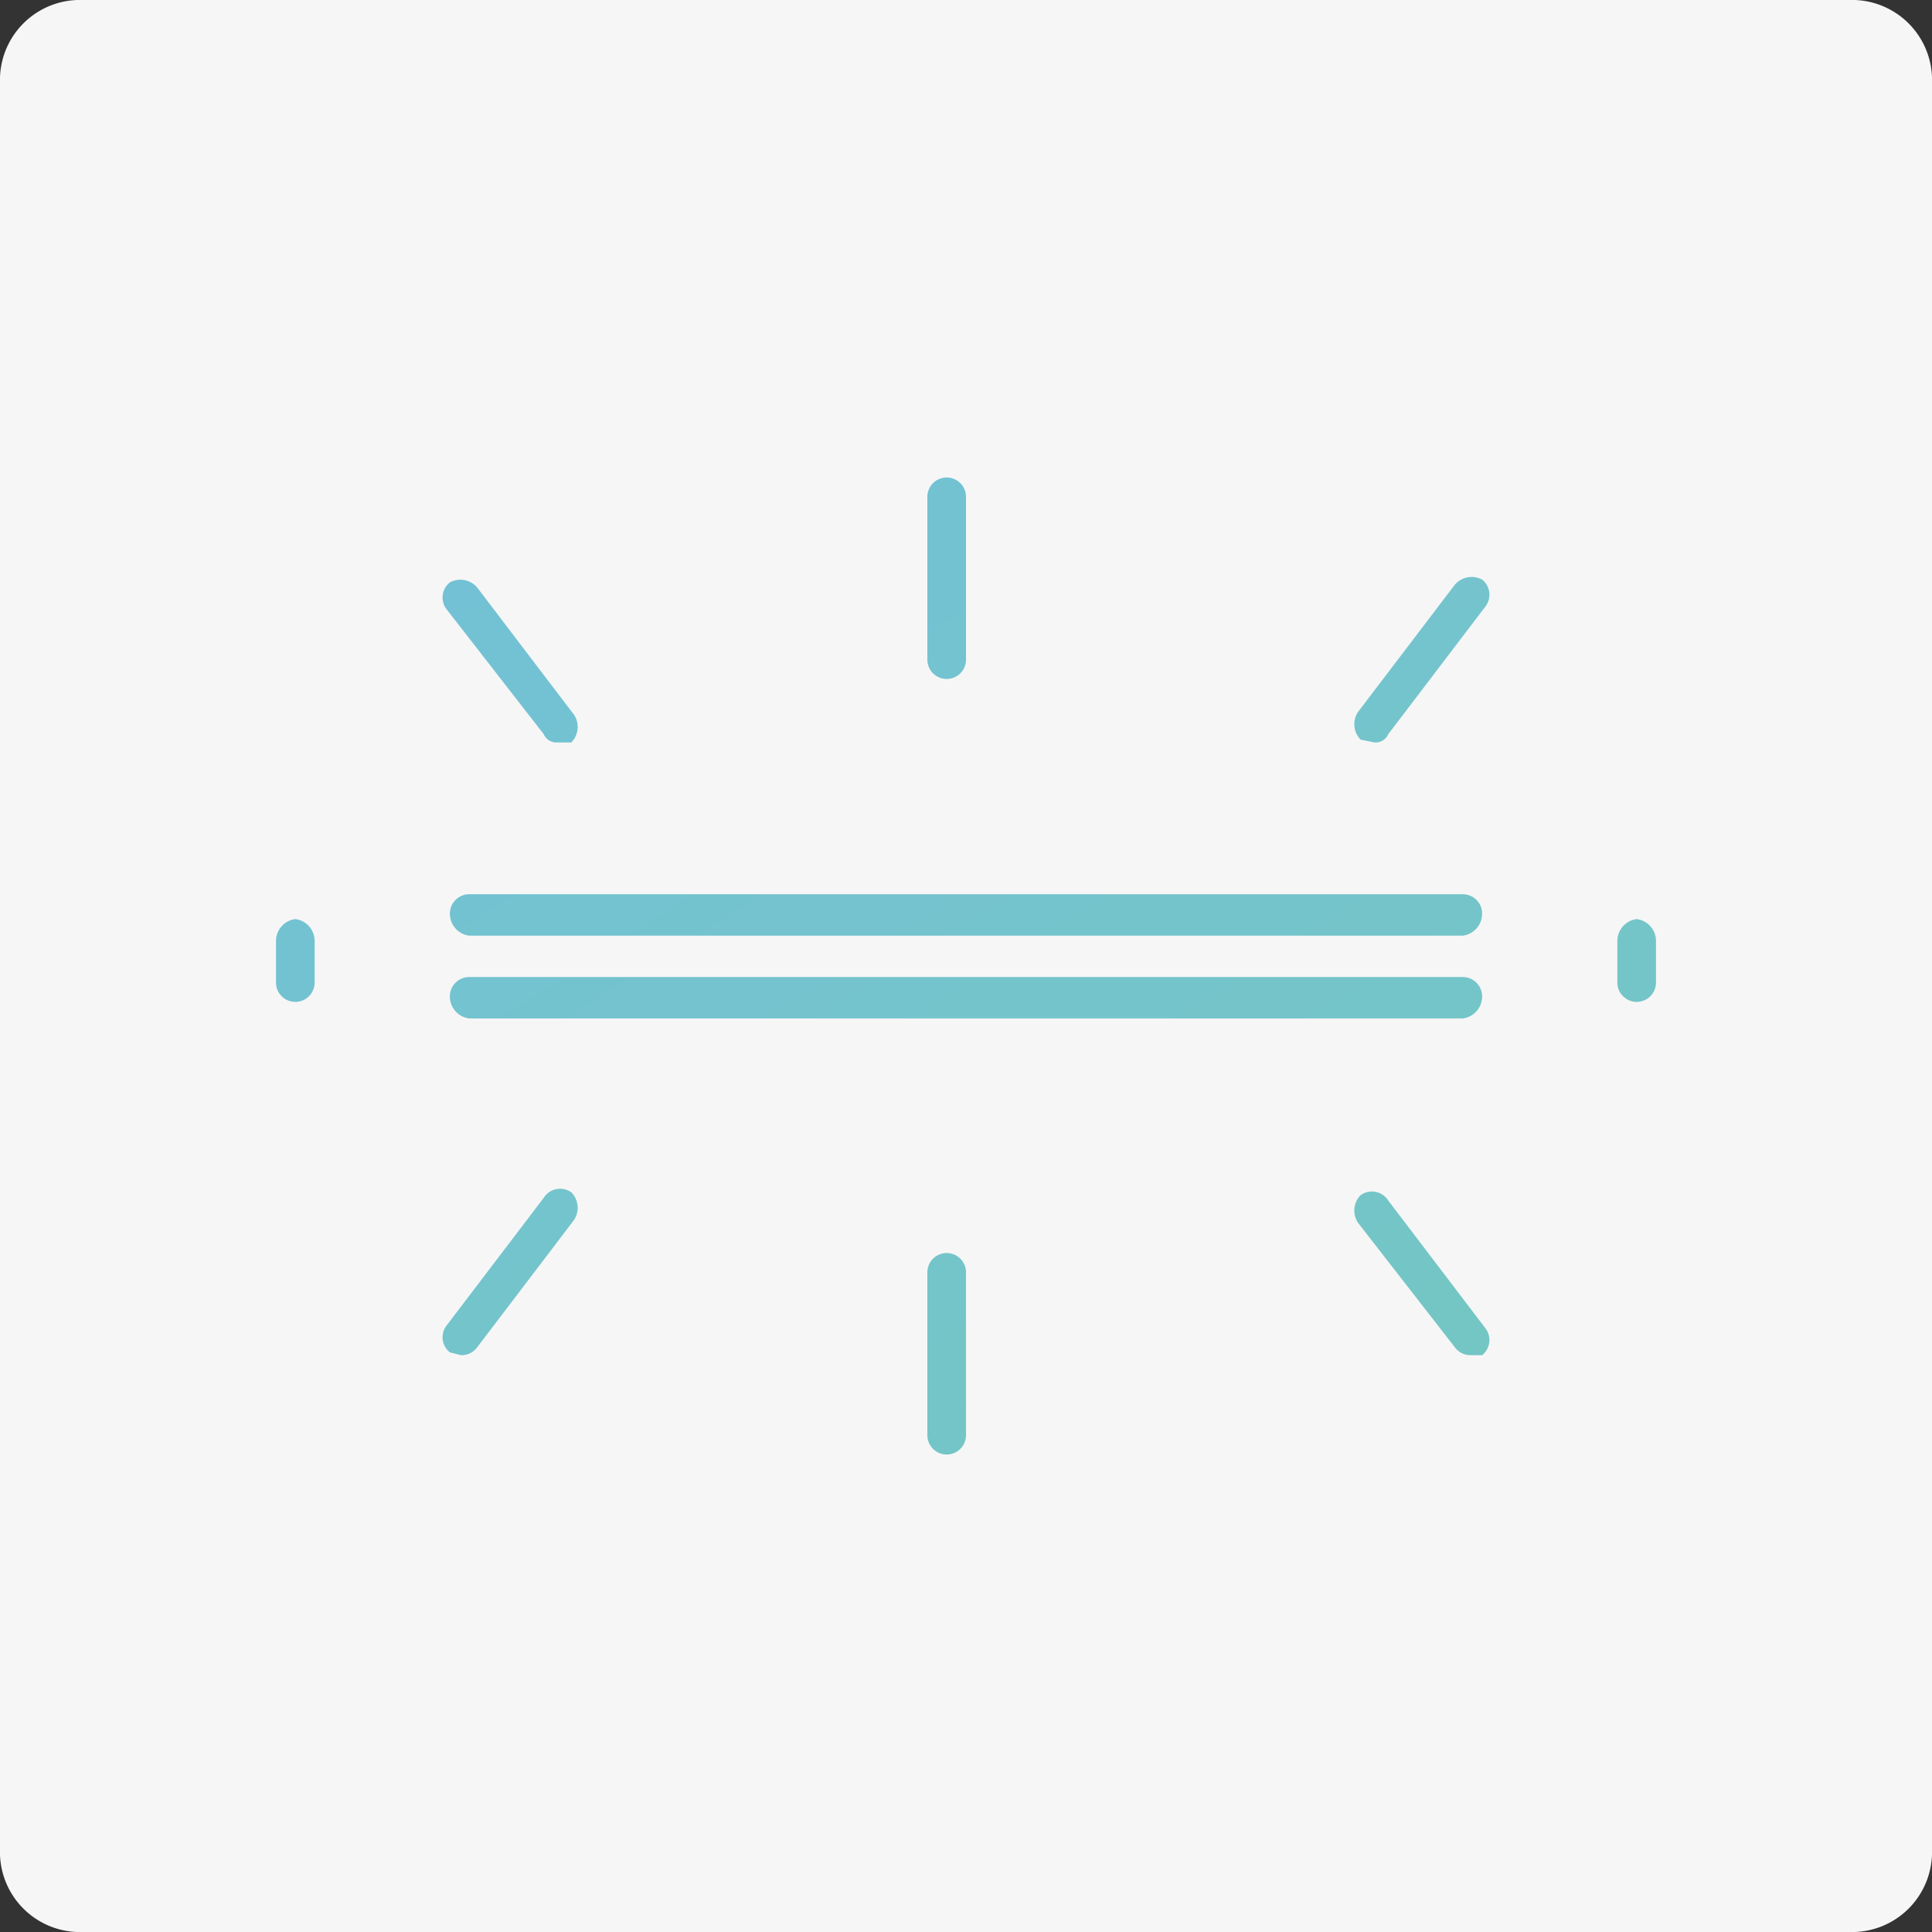 <svg id="Layer_1" data-name="Layer 1" xmlns="http://www.w3.org/2000/svg" xmlns:xlink="http://www.w3.org/1999/xlink" width="70" height="70" viewBox="0 0 70 70">
  <rect x="0" y="0" width="70" height="70" fill="#333333" stroke="none"/>
  <defs>
    <style>
      .cls-1 {
        fill: #f6f6f6;
      }

      .cls-2 {
        fill: url(#linear-gradient);
      }

      .cls-3 {
        fill: url(#linear-gradient-2);
      }

      .cls-4 {
        fill: url(#linear-gradient-3);
      }

      .cls-5 {
        fill: url(#linear-gradient-4);
      }

      .cls-6 {
        fill: url(#linear-gradient-5);
      }

      .cls-7 {
        fill: url(#linear-gradient-6);
      }

      .cls-8 {
        fill: url(#linear-gradient-7);
      }

      .cls-9 {
        fill: url(#linear-gradient-8);
      }

      .cls-10 {
        fill: url(#linear-gradient-9);
      }

      .cls-11 {
        fill: url(#linear-gradient-10);
      }
    </style>
    <linearGradient id="linear-gradient" x1="45.2" y1="89.23" x2="-16.3" y2="-7.77" gradientUnits="userSpaceOnUse">
      <stop offset="0" stop-color="#75c9b9"/>
      <stop offset="1" stop-color="#72bde5"/>
    </linearGradient>
    <linearGradient id="linear-gradient-2" x1="79.85" y1="67.27" x2="18.35" y2="-29.73" xlink:href="#linear-gradient"/>
    <linearGradient id="linear-gradient-3" x1="61.94" y1="78.63" x2="0.44" y2="-18.37" xlink:href="#linear-gradient"/>
    <linearGradient id="linear-gradient-4" x1="55.69" y1="82.58" x2="-5.81" y2="-14.42" xlink:href="#linear-gradient"/>
    <linearGradient id="linear-gradient-5" x1="79.25" y1="67.65" x2="17.75" y2="-29.35" xlink:href="#linear-gradient"/>
    <linearGradient id="linear-gradient-6" x1="68.3" y1="74.59" x2="6.8" y2="-22.41" xlink:href="#linear-gradient"/>
    <linearGradient id="linear-gradient-7" x1="45.66" y1="88.95" x2="-15.84" y2="-8.05" xlink:href="#linear-gradient"/>
    <linearGradient id="linear-gradient-8" x1="69.21" y1="74.01" x2="7.71" y2="-22.99" xlink:href="#linear-gradient"/>
    <linearGradient id="linear-gradient-9" x1="55.57" y1="82.66" x2="-5.93" y2="-14.34" xlink:href="#linear-gradient"/>
    <linearGradient id="linear-gradient-10" x1="63.29" y1="77.76" x2="1.79" y2="-19.24" xlink:href="#linear-gradient"/>
  </defs>
  <title>icon_electrical_E01</title>
  <path id="Rectangle" class="cls-1" d="M3,0H67a2.9,2.9,0,0,1,3,3V67a2.9,2.9,0,0,1-3,3H3a2.9,2.9,0,0,1-3-3V3A2.9,2.9,0,0,1,3,0Z"/>
  <g>
    <path class="cls-2" d="M10.7,36.3a.7.7,0,0,0,.7-.7V34.1a.8.8,0,0,0-.7-.8.8.8,0,0,0-.7.8v1.5A.7.7,0,0,0,10.7,36.3Z"/>
    <path class="cls-3" d="M59.3,33.3a.8.8,0,0,0-.7.8v1.5a.7.7,0,1,0,1.4,0V34.1A.8.8,0,0,0,59.3,33.3Z"/>
    <path class="cls-4" d="M53.7,36.1a.7.7,0,0,0-.7-.7H17a.7.7,0,0,0-.7.7.8.8,0,0,0,.7.8H53A.8.8,0,0,0,53.7,36.1Z"/>
    <path class="cls-5" d="M19.7,26.6a.5.5,0,0,0,.5.3h.5a.8.8,0,0,0,.1-1l-3.5-4.6a.8.8,0,0,0-1-.2.7.7,0,0,0-.1,1Z"/>
    <path class="cls-6" d="M49.8,26.9a.5.5,0,0,0,.5-.3L53.8,22a.7.7,0,0,0-.1-1,.8.8,0,0,0-1,.2l-3.5,4.6a.8.8,0,0,0,.1,1Z"/>
    <path class="cls-7" d="M34.3,24.6a.7.7,0,0,0,.7-.7V18a.7.7,0,1,0-1.4,0v5.9A.7.7,0,0,0,34.3,24.6Z"/>
    <path class="cls-8" d="M16.7,49.1a.7.7,0,0,0,.6-.3l3.5-4.6a.8.8,0,0,0-.1-1,.7.7,0,0,0-1,.2L16.2,48a.7.7,0,0,0,.1,1Z"/>
    <path class="cls-9" d="M52.7,48.8a.7.7,0,0,0,.6.3h.4a.7.7,0,0,0,.1-1l-3.5-4.6a.7.7,0,0,0-1-.2.8.8,0,0,0-.1,1Z"/>
    <path class="cls-10" d="M33.6,46.1V52A.7.7,0,1,0,35,52V46.1a.7.7,0,1,0-1.4,0Z"/>
    <path class="cls-11" d="M17,33.9H53a.8.8,0,0,0,.7-.8.7.7,0,0,0-.7-.7H17a.7.7,0,0,0-.7.7A.8.8,0,0,0,17,33.9Z"/>
  </g>
</svg>

